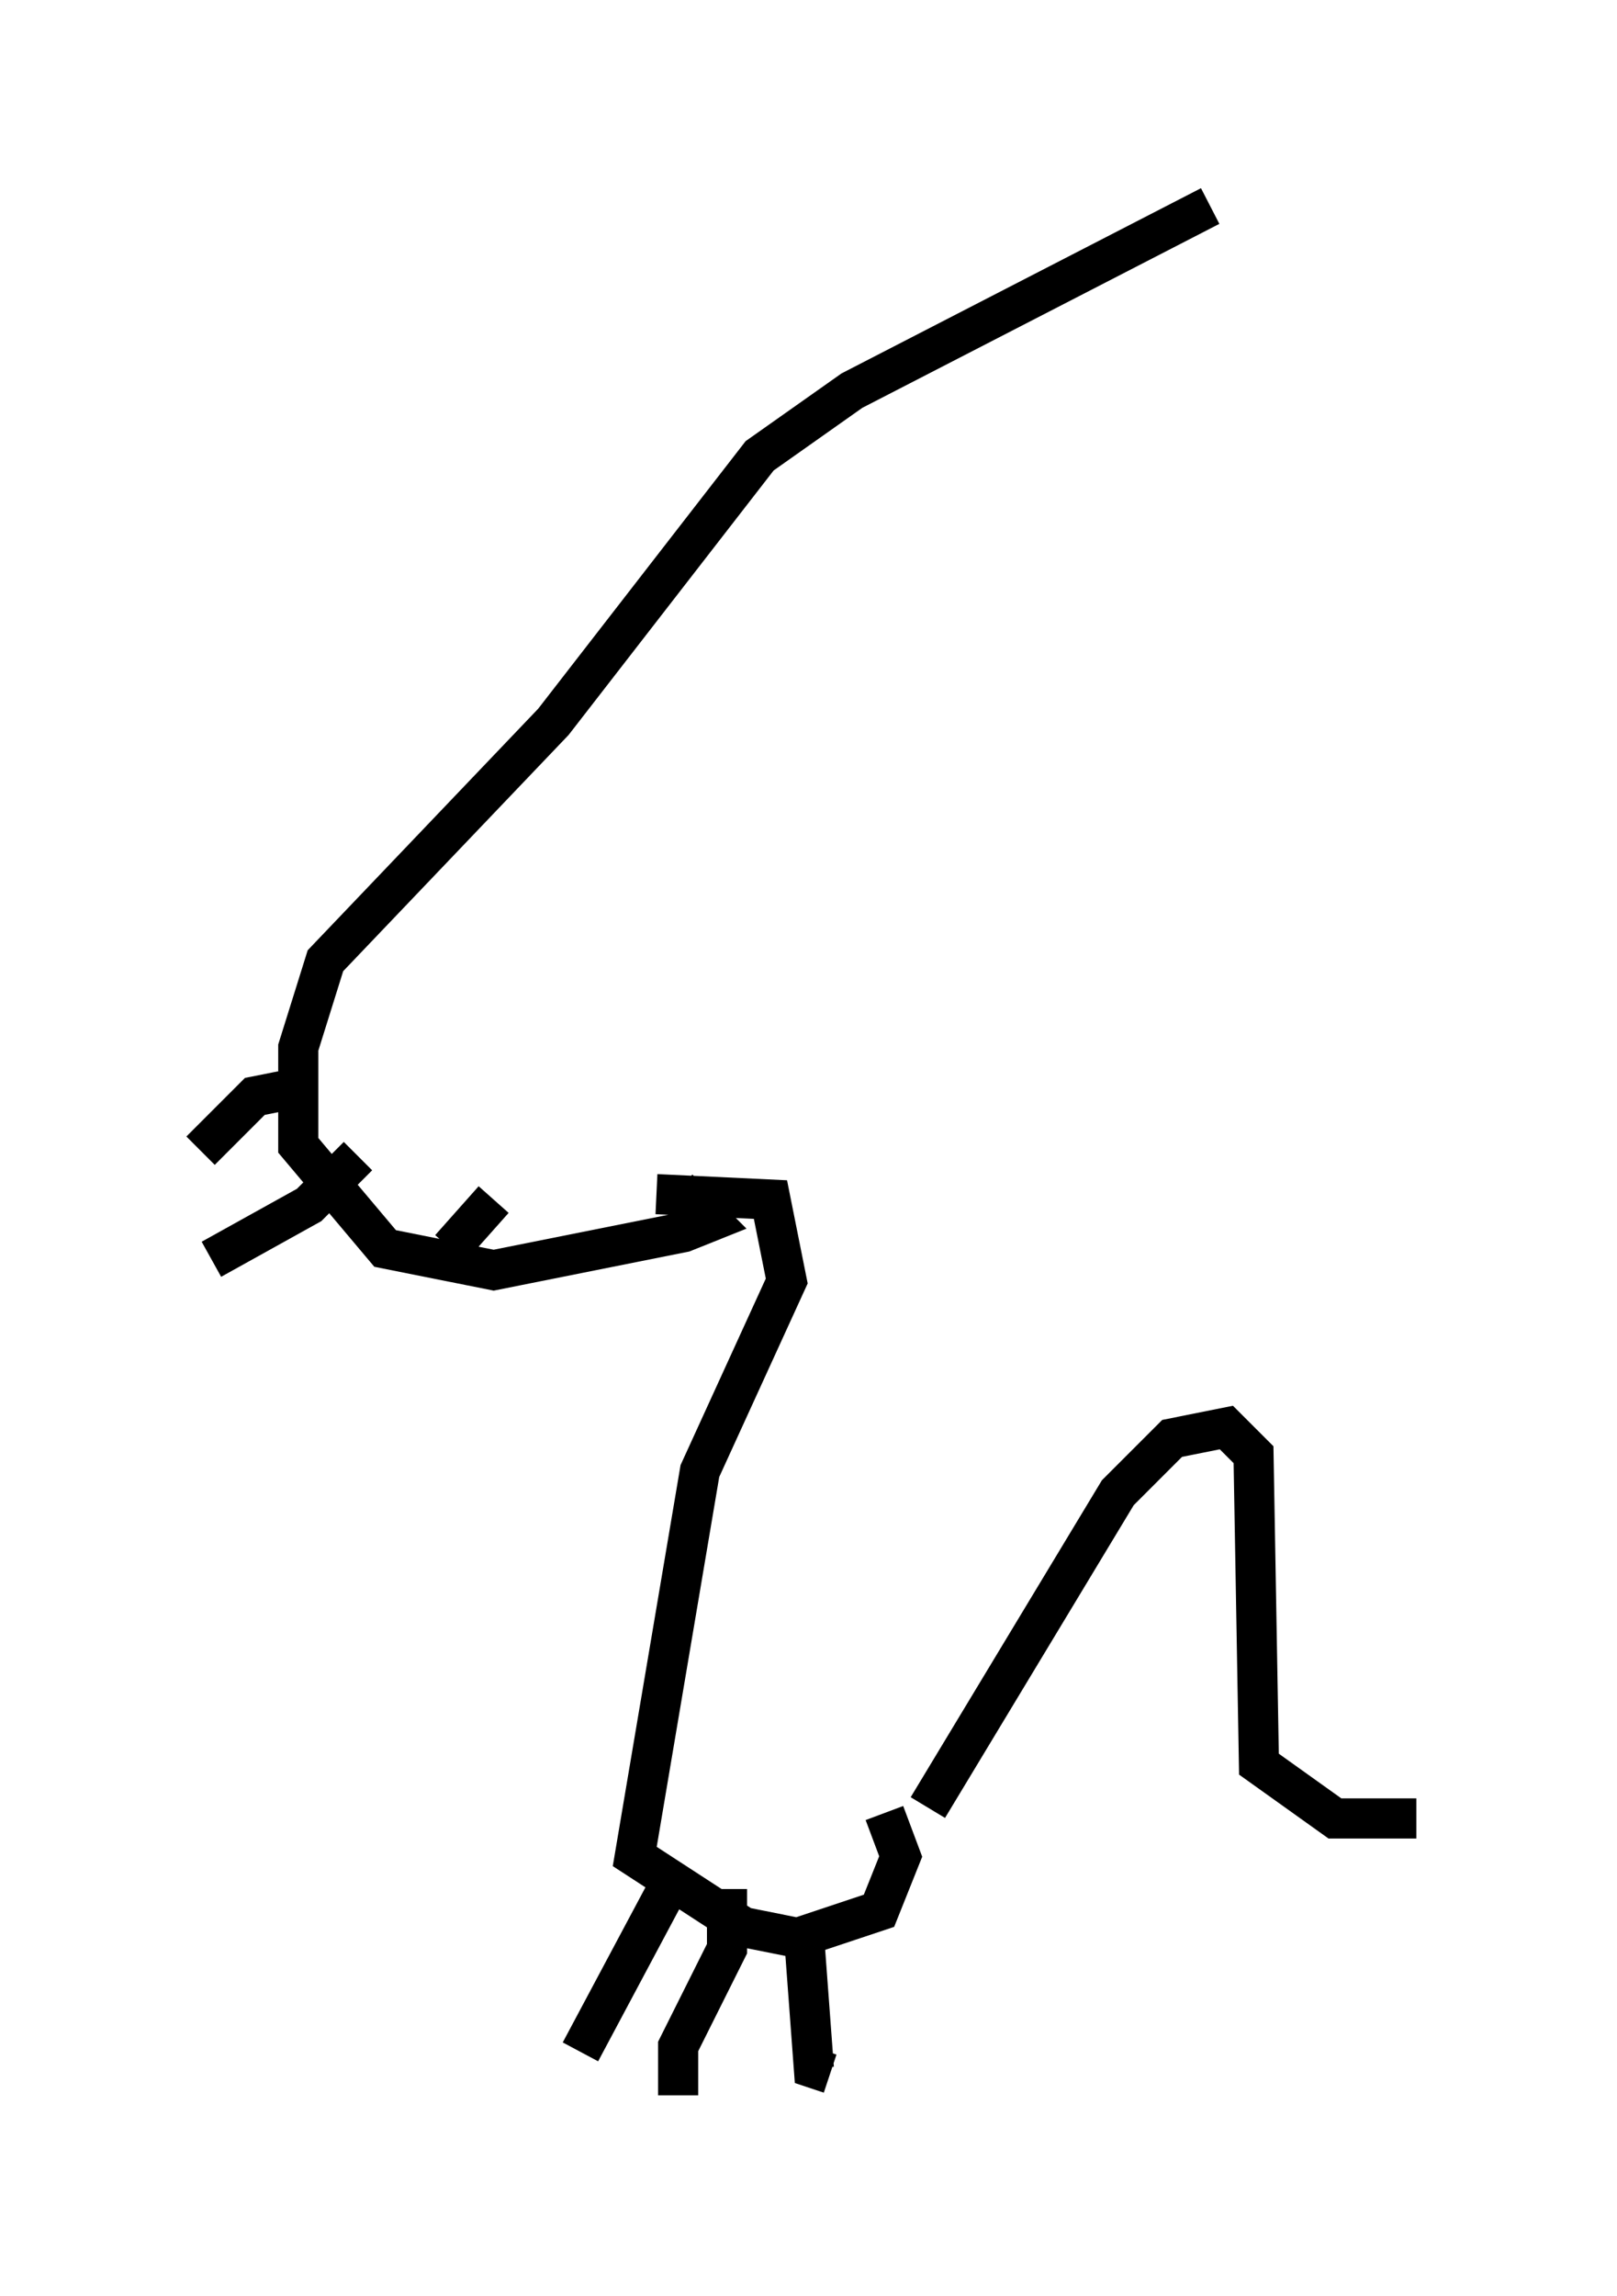 <?xml version="1.0" encoding="utf-8" ?>
<svg baseProfile="full" height="57.225" version="1.1" width="40.311" xmlns="http://www.w3.org/2000/svg" xmlns:ev="http://www.w3.org/2001/xml-events" xmlns:xlink="http://www.w3.org/1999/xlink"><defs /><rect fill="white" height="57.225" width="40.311" x="0" y="0" /><path d="M31.657, 5 m-1.488, 0.135 l-8.931, 4.601 -2.3, 1.624 l-5.142, 6.631 -5.683, 5.954 l-0.677, 2.165 0.0, 2.436 l2.165, 2.571 2.706, 0.541 l4.736, -0.947 0.677, -0.271 l-0.812, -0.812 m-9.878, -2.436 l-0.677, 0.135 -1.353, 1.353 m3.924, 0.135 l-1.218, 1.218 -2.436, 1.353 m7.036, -1.488 l-1.083, 1.218 m5.142, -1.353 l2.842, 0.135 0.406, 2.03 l-2.165, 4.736 -1.624, 9.607 l2.706, 1.759 1.353, 0.271 l2.03, -0.677 0.541, -1.353 l-0.406, -1.083 m-5.413, 1.894 l-2.165, 4.059 m3.654, -4.059 l0.0, 1.488 -1.218, 2.436 l0.0, 1.218 m3.112, -4.33 l0.271, 3.654 0.406, 0.135 m2.436, -6.631 l4.736, -7.848 1.353, -1.353 l1.353, -0.271 0.677, 0.677 l0.135, 7.713 1.894, 1.353 l2.03, 0.0 " fill="none" stroke="black" stroke-width="1" /></svg>